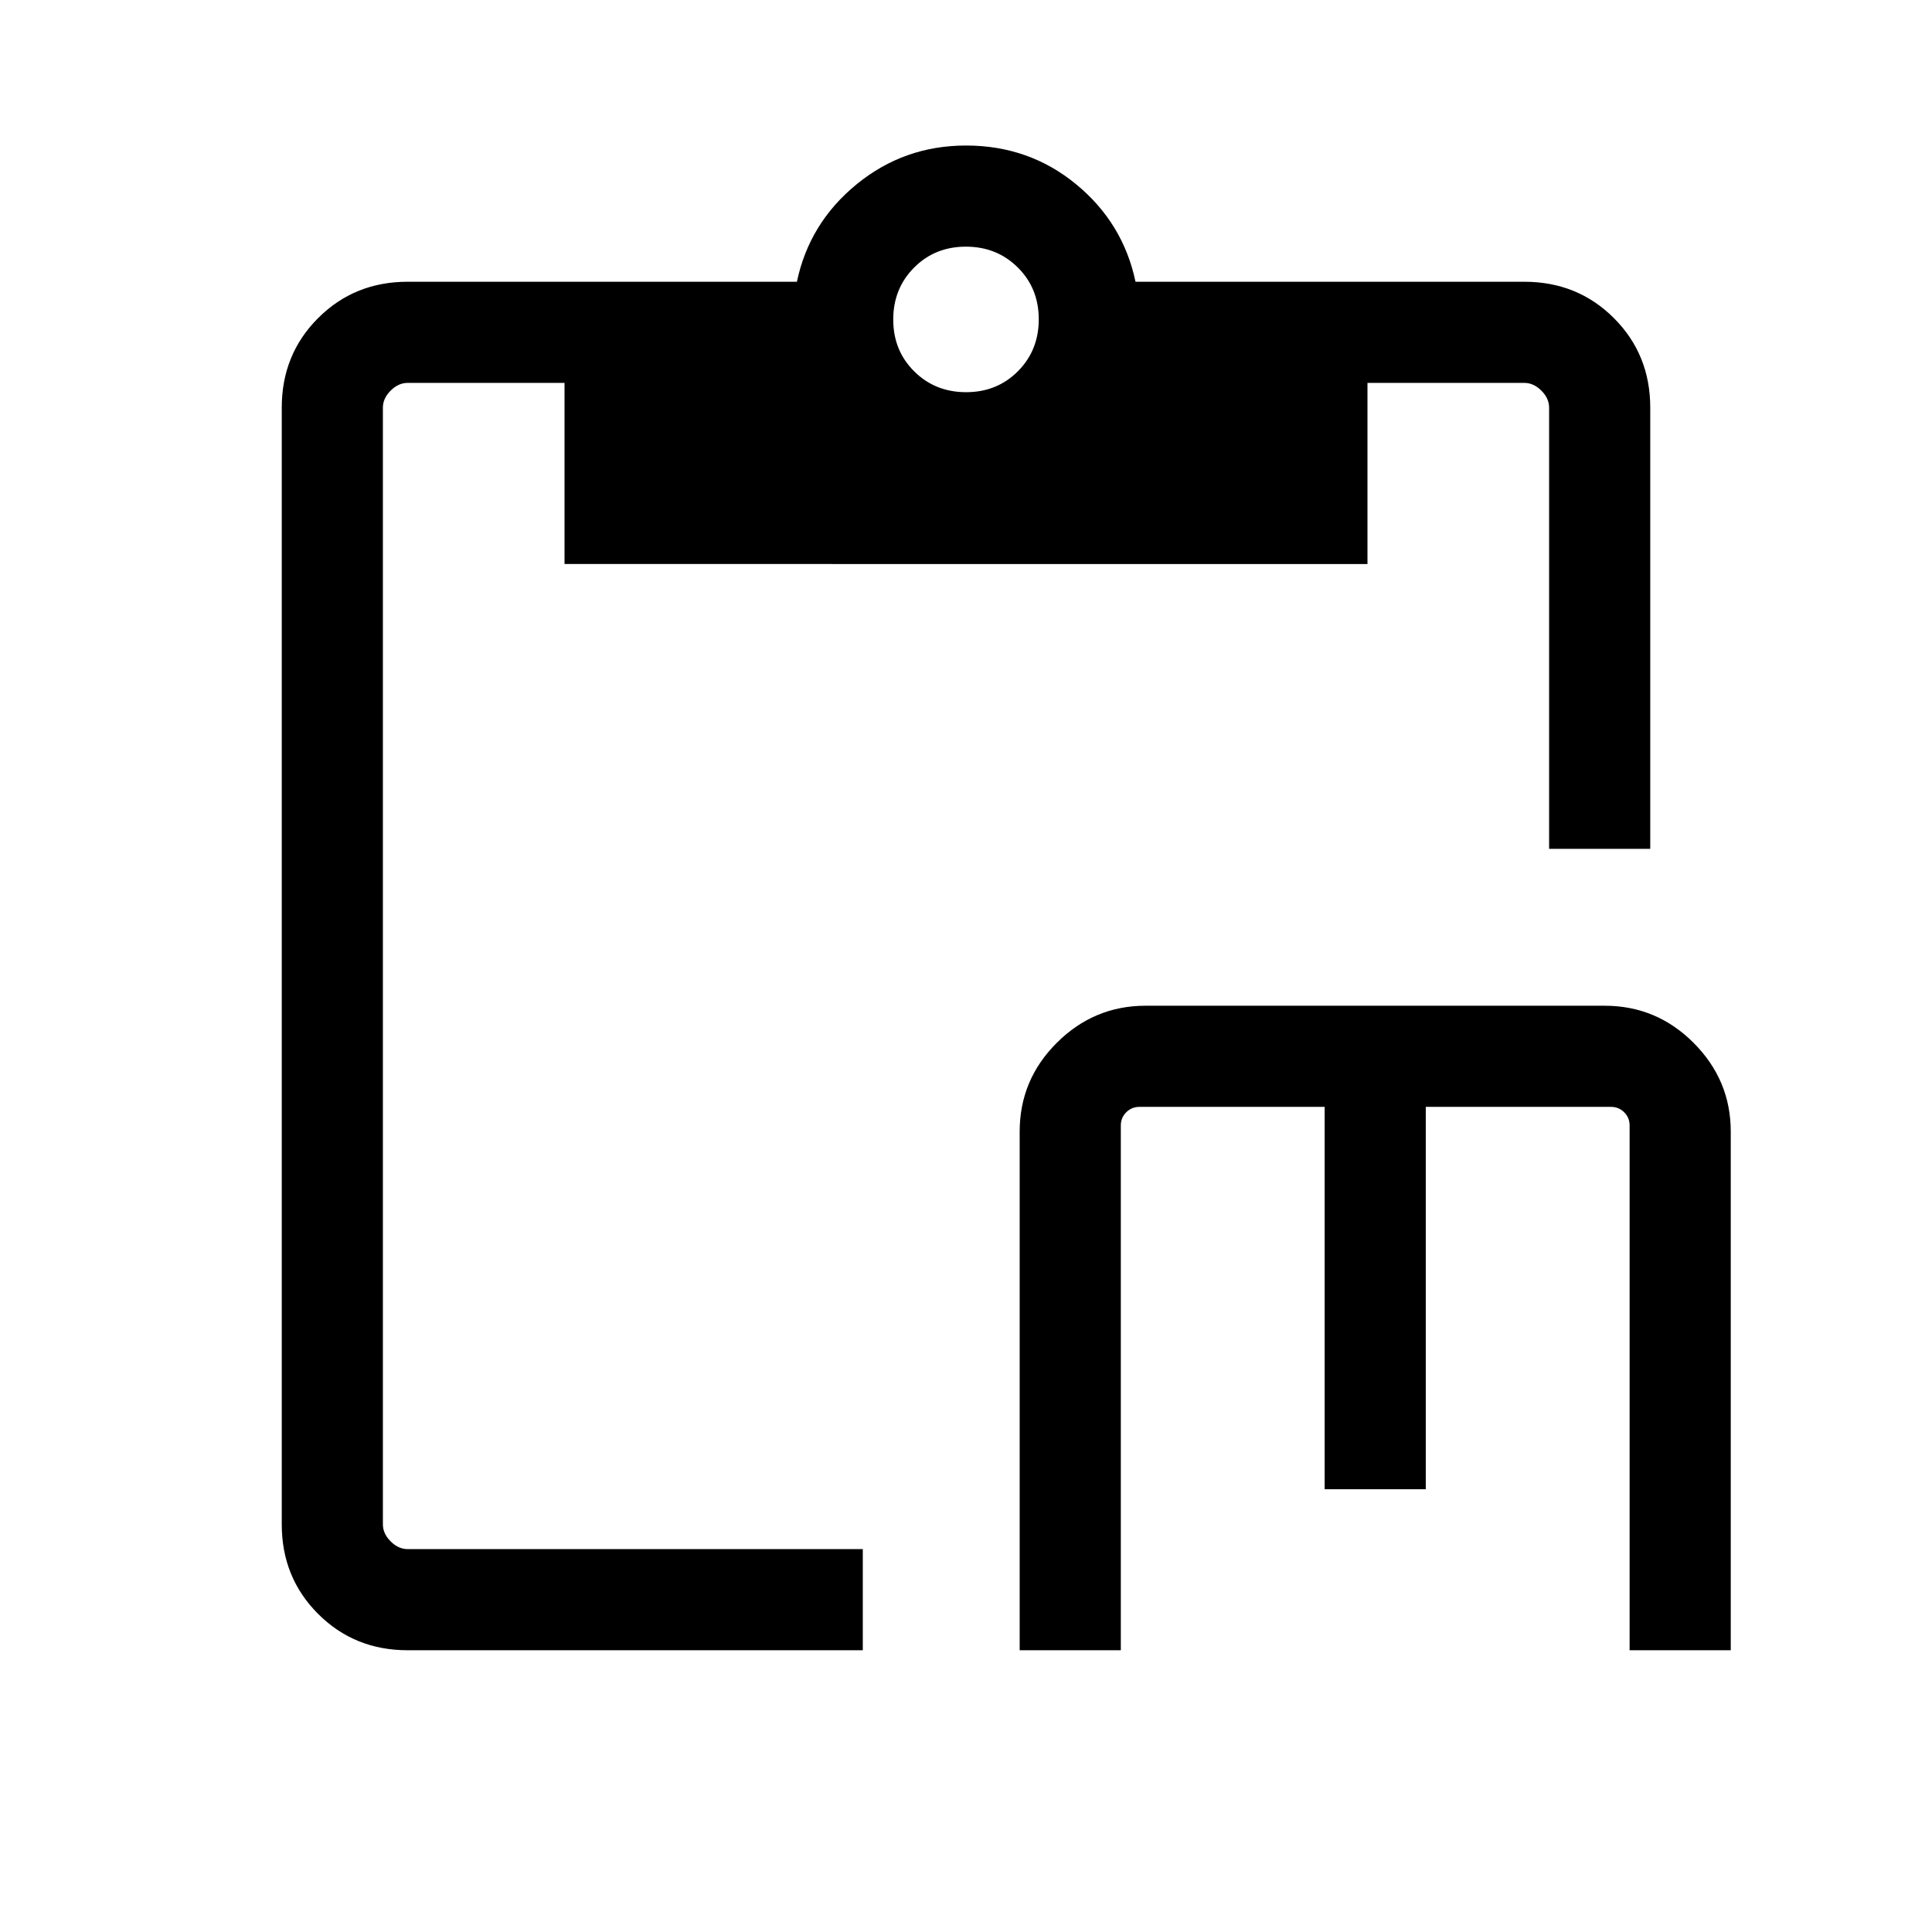 <svg xmlns="http://www.w3.org/2000/svg" viewBox="0 -960 960 960"><path d="M506.668-140.001v-257.691q0-25.776 18.477-44.17 18.478-18.394 44.086-18.394h228.103q25.806 0 44.235 18.478 18.43 18.477 18.43 44.086v257.691h-50.255v-260.768q0-3.847-2.693-6.539-2.692-2.693-6.539-2.693h-92.051v190h-50.255v-190h-92.052q-3.846 0-6.539 2.693-2.692 2.692-2.692 6.539v260.768h-50.255Zm-304.103 0q-26.442 0-44.503-18.061t-18.061-44.503v-554.87q0-26.442 18.061-44.503t44.503-18.061h193.411q6.154-29.23 29.704-48.46Q449.231-887.69 480-887.69q31.306 0 54.691 19.231 23.385 19.23 29.538 48.46h193.206q26.442 0 44.503 18.061t18.061 44.503v219.23h-50.255v-219.23q0-4.616-3.847-8.462-3.846-3.847-8.462-3.847h-77.949v89.999H280.514v-89.999h-77.949q-4.616 0-8.462 3.847-3.847 3.846-3.847 8.462v554.87q0 4.616 3.847 8.462 3.846 3.847 8.462 3.847h226.154v50.255H202.565Zm277.502-625.127q15.394 0 25.74-10.414 10.347-10.413 10.347-25.807 0-15.394-10.414-25.74-10.414-10.346-25.807-10.346-15.394 0-25.74 10.414-10.347 10.413-10.347 25.807 0 15.394 10.414 25.74 10.414 10.346 25.807 10.346Z"/></svg>

